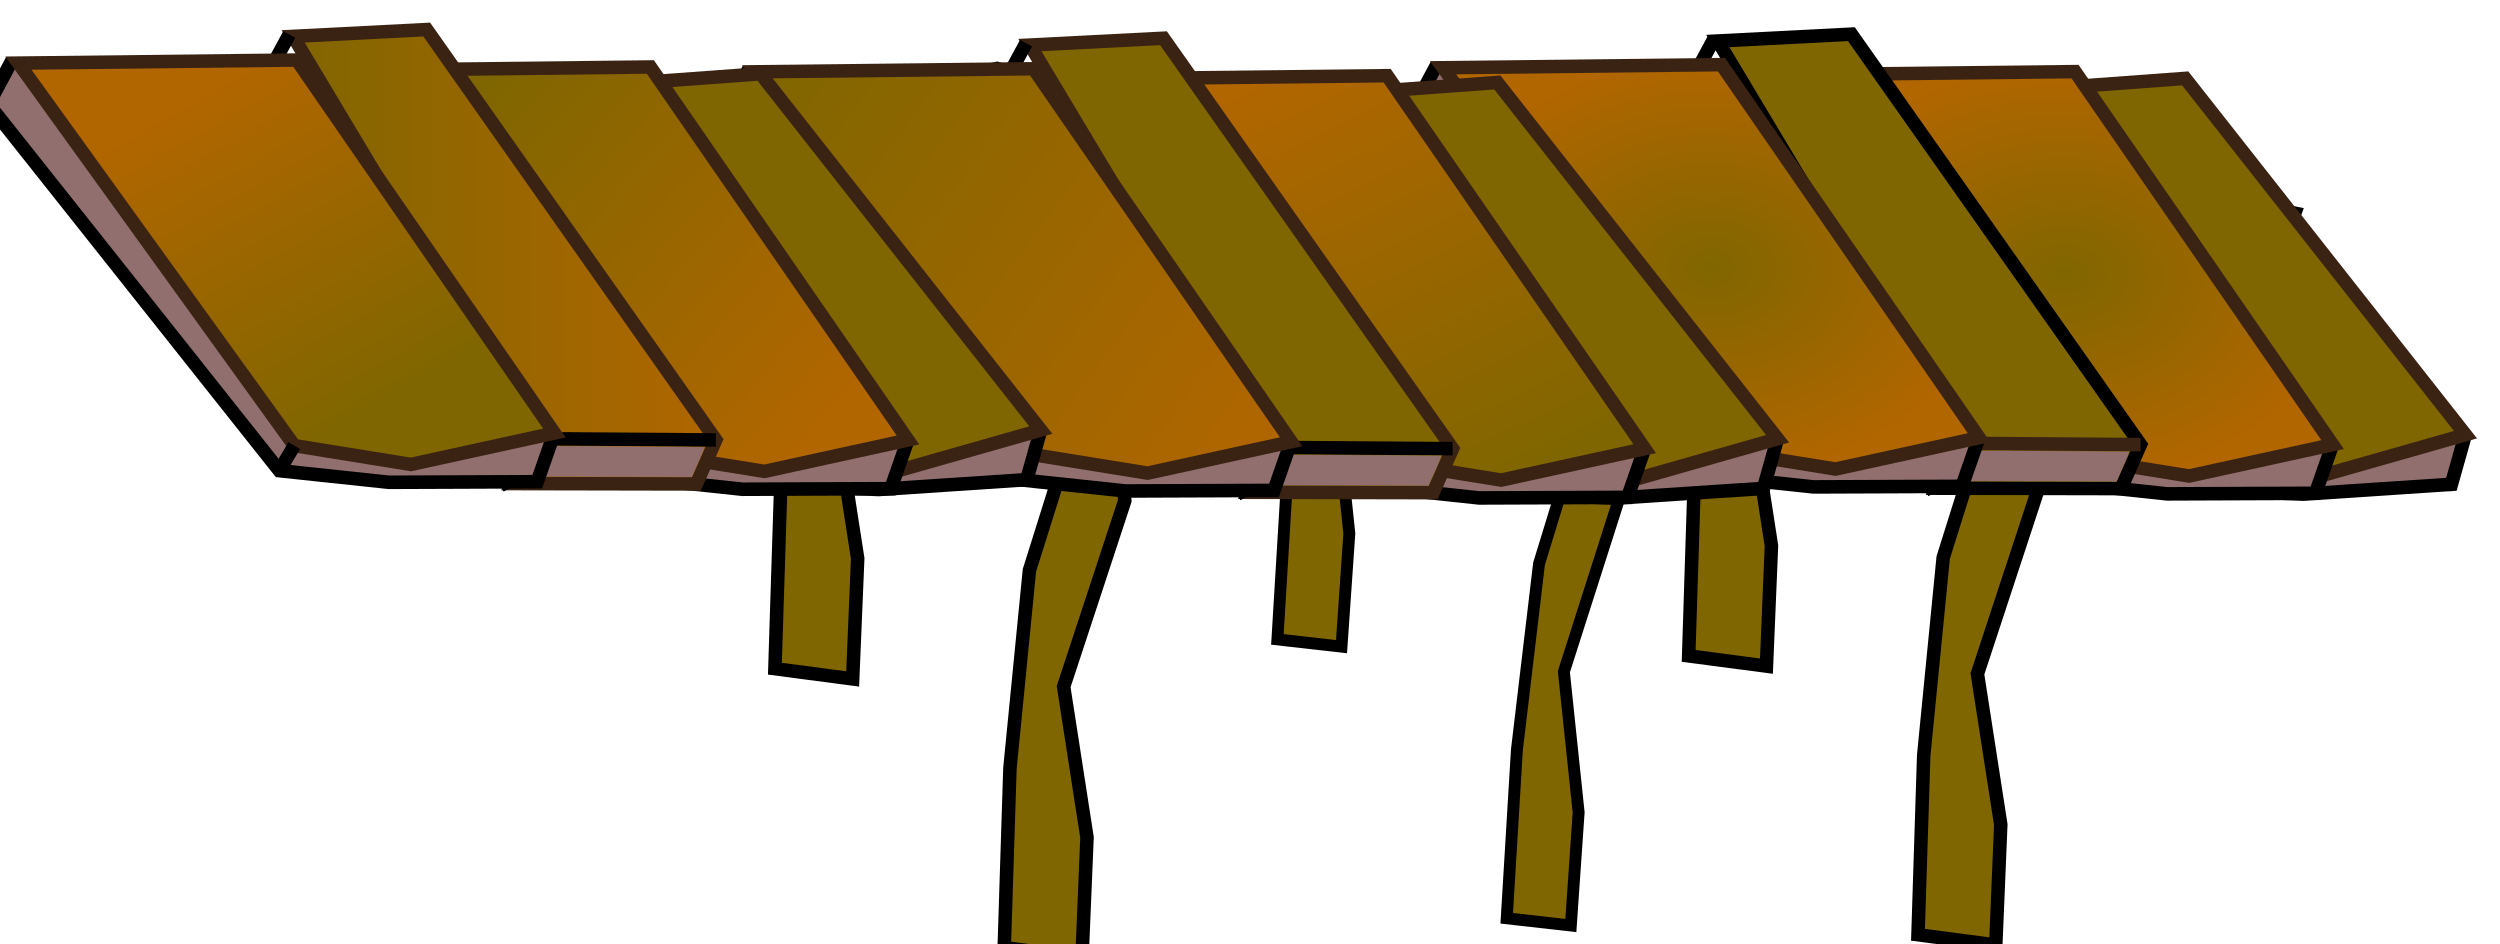 <?xml version="1.0" encoding="UTF-8" standalone="no"?>
<svg
   xmlns:dc="http://purl.org/dc/elements/1.1/"
   xmlns:cc="http://creativecommons.org/ns#"
   xmlns:rdf="http://www.w3.org/1999/02/22-rdf-syntax-ns#"
   xmlns:svg="http://www.w3.org/2000/svg"
   xmlns="http://www.w3.org/2000/svg"
   xmlns:xlink="http://www.w3.org/1999/xlink"
   xmlns:sodipodi="http://sodipodi.sourceforge.net/DTD/sodipodi-0.dtd"
   xmlns:inkscape="http://www.inkscape.org/namespaces/inkscape"
   width="42.333mm"
   height="15.988mm"
   viewBox="0 0 42.333 15.988"
   version="1.1"
   id="svg1997"
   inkscape:version="1.0.2 (e86c870879, 2021-01-15)"
   sodipodi:docname="puente.svg">
  <defs
     id="defs1991">
    <linearGradient
       inkscape:collect="always"
       id="linearGradient2741">
      <stop
         style="stop-color:#806600;stop-opacity:1;"
         offset="0"
         id="stop2737" />
      <stop
         style="stop-color:#b16600;stop-opacity:1"
         offset="1"
         id="stop2739" />
    </linearGradient>
    <linearGradient
       inkscape:collect="always"
       xlink:href="#linearGradient2741"
       id="linearGradient2743"
       x1="1352.182"
       y1="-1441.912"
       x2="1326.715"
       y2="-1487.591"
       gradientUnits="userSpaceOnUse" />
    <linearGradient
       inkscape:collect="always"
       xlink:href="#linearGradient2741"
       id="linearGradient2765"
       x1="1337.182"
       y1="-1462.954"
       x2="1402.619"
       y2="-1462.954"
       gradientUnits="userSpaceOnUse" />
    <linearGradient
       inkscape:collect="always"
       xlink:href="#linearGradient2741"
       id="linearGradient2773"
       x1="1366.983"
       y1="-1487.017"
       x2="1419.016"
       y2="-1440.579"
       gradientUnits="userSpaceOnUse" />
    <linearGradient
       inkscape:collect="always"
       xlink:href="#linearGradient2741"
       id="linearGradient2781"
       x1="1408.091"
       y1="-1490.033"
       x2="1483.64"
       y2="-1434.719"
       gradientUnits="userSpaceOnUse" />
    <linearGradient
       inkscape:collect="always"
       xlink:href="#linearGradient2741"
       id="linearGradient2789"
       x1="1517.738"
       y1="-1429.877"
       x2="1488.221"
       y2="-1491.605"
       gradientUnits="userSpaceOnUse" />
    <radialGradient
       inkscape:collect="always"
       xlink:href="#linearGradient2741"
       id="radialGradient2797"
       cx="1548.682"
       cy="-1461.44"
       fx="1548.682"
       fy="-1461.44"
       r="41.48"
       gradientTransform="matrix(1,0,0,0.746,0,-371.072)"
       gradientUnits="userSpaceOnUse" />
    <radialGradient
       inkscape:collect="always"
       xlink:href="#linearGradient2741"
       id="radialGradient2805"
       cx="1601.028"
       cy="-1460.411"
       fx="1601.028"
       fy="-1460.411"
       r="41.48"
       gradientTransform="matrix(1,0,0,0.746,0,-370.809)"
       gradientUnits="userSpaceOnUse" />
    <linearGradient
       inkscape:collect="always"
       xlink:href="#linearGradient2741"
       id="linearGradient2855"
       gradientUnits="userSpaceOnUse"
       x1="1352.182"
       y1="-1441.912"
       x2="1326.715"
       y2="-1487.591" />
  </defs>
  <sodipodi:namedview
     id="base"
     pagecolor="#ffffff"
     bordercolor="#666666"
     borderopacity="1.0"
     inkscape:pageopacity="0.0"
     inkscape:pageshadow="2"
     inkscape:zoom="1.4"
     inkscape:cx="136.53633"
     inkscape:cy="7.6943815"
     inkscape:document-units="mm"
     inkscape:current-layer="g7403"
     inkscape:document-rotation="0"
     showgrid="false"
     fit-margin-top="0"
     fit-margin-left="0"
     fit-margin-right="0"
     fit-margin-bottom="0"
     inkscape:window-width="1366"
     inkscape:window-height="741"
     inkscape:window-x="0"
     inkscape:window-y="0"
     inkscape:window-maximized="0" />
  <g
     inkscape:label="Capa 1"
     inkscape:groupmode="layer"
     id="layer1"
     transform="translate(17.784,6.349)">
    <g
       id="g7403"
       inkscape:export-filename="GAME JAM/puente.png"
       inkscape:export-xdpi="17.592499"
       inkscape:export-ydpi="17.592499"
       transform="matrix(0.183,0,0,0.183,-254.661,268.096)">
      <g
         id="g2853"
         transform="matrix(0.625,0,0,0.625,484.726,-561.603)">
        <path
           style="fill:#806600;fill-opacity:1;stroke:#000000;stroke-width:2;stroke-linecap:butt;stroke-linejoin:miter;stroke-dasharray:none;stroke-opacity:1"
           d="m 1453.601,-1434.666 7.819,-1.434 0.599,9.29 -9.052,27.517 3.459,22.315 -0.744,17.828 -11.514,-1.517 0.848,-26.559 2.884,-29.289 z"
           id="path6096-0-5" />
        <path
           style="fill:#806600;fill-opacity:1;stroke:#000000;stroke-width:1.762;stroke-linecap:butt;stroke-linejoin:miter;stroke-dasharray:none;stroke-opacity:1"
           d="m 1528.624,-1434.703 6.521,-1.582 0.214,8.696 -8.334,26.086 2.188,20.827 -1.157,16.745 -9.492,-1.073 1.508,-24.938 3.278,-27.561 z"
           id="path6096-6-5" />
        <path
           style="fill:#806600;fill-opacity:1;stroke:#000000;stroke-width:2;stroke-linecap:butt;stroke-linejoin:miter;stroke-dasharray:none;stroke-opacity:1"
           d="m 1588.884,-1436.561 7.819,-1.434 0.599,9.29 -9.052,27.517 3.459,22.315 -0.744,17.828 -11.514,-1.517 0.848,-26.559 2.884,-29.289 z"
           id="path6096-3-4" />
        <path
           style="fill:#806600;fill-opacity:1;stroke:#000000;stroke-width:2;stroke-linecap:butt;stroke-linejoin:miter;stroke-dasharray:none;stroke-opacity:1"
           d="m 1419.65,-1475.952 7.819,-1.434 0.599,9.29 -9.052,27.517 3.459,22.315 -0.744,17.828 -11.514,-1.517 0.848,-26.559 2.884,-29.289 z"
           id="path6096-0-5-6" />
        <path
           style="fill:#806600;fill-opacity:1;stroke:#000000;stroke-width:1.762;stroke-linecap:butt;stroke-linejoin:miter;stroke-dasharray:none;stroke-opacity:1"
           d="m 1494.673,-1475.99 6.521,-1.582 0.214,8.696 -8.334,26.086 2.188,20.827 -1.157,16.745 -9.492,-1.073 1.508,-24.938 3.278,-27.561 z"
           id="path6096-6-5-9" />
        <path
           style="fill:#806600;fill-opacity:1;stroke:#000000;stroke-width:2;stroke-linecap:butt;stroke-linejoin:miter;stroke-dasharray:none;stroke-opacity:1"
           d="m 1554.933,-1477.848 7.819,-1.434 0.599,9.29 -9.052,27.517 3.459,22.315 -0.744,17.828 -11.514,-1.517 0.848,-26.559 2.884,-29.289 z"
           id="path6096-3-4-3" />
        <path
           style="fill:#806600;fill-opacity:1;stroke:#000000;stroke-width:1.95;stroke-linecap:butt;stroke-linejoin:miter;stroke-dasharray:none;stroke-opacity:1"
           d="m 1326.715,-1487.591 23.652,-0.209 47.466,6.859 45.278,-9.904 60.613,18.731 38.658,-12.032 41.518,4.561 51.364,10.177 -3.483,9.502 -23.19,-4.555 -48.735,-9.446 -33.935,1.675 -21.566,12.118 -51.11,-19.39 -38.694,6.319 -68.688,-4.538 -18.297,0.867 z"
           id="path5709" />
        <path
           style="fill:#916f6f;stroke:#000000;stroke-width:2.01;stroke-linecap:butt;stroke-linejoin:miter;stroke-dasharray:none;stroke-opacity:1"
           d="m 1576.95,-1486.72 -3.08,6.729 46.348,51.48 16.279,0.71 21.925,-1.452 2.07,-7.355"
           id="path4360-9-6-3" />
        <path
           style="fill:#806600;fill-opacity:1;stroke:#3b2313;stroke-width:2;stroke-linecap:butt;stroke-linejoin:miter;stroke-dasharray:none;stroke-opacity:1"
           d="m 1577.903,-1486.334 41.109,-3.016 41.495,52.746 -20.927,5.96 -17.395,-1.712 z"
           id="path4358-3-2-6"
           sodipodi:nodetypes="cccccc" />
        <path
           style="fill:none;stroke:#000000;stroke-width:2;stroke-linecap:butt;stroke-linejoin:miter;stroke-dasharray:none;stroke-opacity:1"
           d="m 1620.218,-1428.512 1.968,-3.843"
           id="path4604-6-6-1" />
        <path
           style="fill:#916f6f;stroke:#000000;stroke-width:2.01;stroke-linecap:butt;stroke-linejoin:miter;stroke-dasharray:none;stroke-opacity:1"
           d="m 1560.56,-1490.345 -3.493,6.524 43.057,54.262 16.203,1.721 21.973,-0.086 2.523,-7.212"
           id="path4360-1-8-9" />
        <path
           style="fill:url(#radialGradient2805);fill-opacity:1;stroke:#3b2313;stroke-width:2;stroke-linecap:butt;stroke-linejoin:miter;stroke-dasharray:none;stroke-opacity:1"
           d="m 1561.487,-1489.899 41.217,-0.454 38.134,55.225 -21.257,4.648 -17.255,-2.791 z"
           id="path4358-2-7-3"
           sodipodi:nodetypes="cccccc" />
        <path
           style="fill:none;stroke:#000000;stroke-width:2;stroke-linecap:butt;stroke-linejoin:miter;stroke-dasharray:none;stroke-opacity:1"
           d="m 1600.124,-1429.558 2.203,-3.713"
           id="path4604-7-9-1" />
        <path
           style="fill:#806600;fill-opacity:1;stroke:#000000;stroke-width:2;stroke-linecap:butt;stroke-linejoin:miter;stroke-dasharray:none;stroke-opacity:1"
           d="m 1585.483,-1435.322 -3.28,6.648 27.308,0.056 2.884,-6.515 -42.804,-60.765 -19.776,1.012 z"
           id="path4362-0-4" />
        <path
           style="fill:none;stroke:#000000;stroke-width:2.028;stroke-linecap:butt;stroke-linejoin:miter;stroke-dasharray:none;stroke-opacity:1"
           d="m 1581.865,-1427.995 -35.397,-62.053 2.772,-5.119"
           id="path4364-2-7" />
        <path
           style="fill:#ff6600;stroke:#3b2313;stroke-width:2;stroke-linecap:butt;stroke-linejoin:miter;stroke-dasharray:none;stroke-opacity:1"
           d="m 1585.483,-1435.322 26.913,0.189"
           id="path4366-3-8" />
        <path
           style="fill:#916f6f;fill-opacity:1;stroke-width:0.769;stroke-linecap:square;stroke-dasharray:none;paint-order:stroke fill markers"
           d="m 1584.869,-1431.761 c 0.548,-1.115 1.081,-2.134 1.183,-2.264 0.176,-0.224 0.852,-0.232 12.416,-0.151 l 12.23,0.086 -0.103,0.357 c -0.057,0.196 -0.48,1.197 -0.94,2.225 l -0.837,1.868 -0.751,-0.022 c -0.413,-0.012 -5.405,-0.028 -11.093,-0.035 -5.688,-0.01 -10.964,-0.018 -11.723,-0.025 l -1.38,-0.011 z"
           id="path4533-7-4" />
        <path
           style="fill:#916f6f;stroke:#000000;stroke-width:2.01;stroke-linecap:butt;stroke-linejoin:miter;stroke-dasharray:none;stroke-opacity:1"
           d="m 1508.214,-1491.374 -3.493,6.524 43.057,54.262 16.203,1.721 21.973,-0.086 2.523,-7.212"
           id="path4360-92-0" />
        <path
           style="fill:url(#radialGradient2797);fill-opacity:1;stroke:#3b2313;stroke-width:2;stroke-linecap:butt;stroke-linejoin:miter;stroke-dasharray:none;stroke-opacity:1"
           d="m 1509.141,-1490.929 41.217,-0.454 38.134,55.225 -21.257,4.648 -17.255,-2.791 z"
           id="path4358-28-3"
           sodipodi:nodetypes="cccccc" />
        <path
           style="fill:none;stroke:#000000;stroke-width:2;stroke-linecap:butt;stroke-linejoin:miter;stroke-dasharray:none;stroke-opacity:1"
           d="m 1547.778,-1430.588 2.203,-3.713"
           id="path4604-9-6" />
        <path
           style="fill:#916f6f;stroke:#000000;stroke-width:2.01;stroke-linecap:butt;stroke-linejoin:miter;stroke-dasharray:none;stroke-opacity:1"
           d="m 1475.107,-1486.117 -3.08,6.729 46.348,51.48 16.279,0.71 21.925,-1.452 2.07,-7.355"
           id="path4360-9-6" />
        <path
           style="fill:#806600;fill-opacity:1;stroke:#3b2313;stroke-width:2;stroke-linecap:butt;stroke-linejoin:miter;stroke-dasharray:none;stroke-opacity:1"
           d="m 1476.06,-1485.73 41.109,-3.016 41.495,52.746 -20.927,5.96 -17.395,-1.712 z"
           id="path4358-3-2"
           sodipodi:nodetypes="cccccc" />
        <path
           style="fill:none;stroke:#000000;stroke-width:2;stroke-linecap:butt;stroke-linejoin:miter;stroke-dasharray:none;stroke-opacity:1"
           d="m 1518.374,-1427.909 1.968,-3.843"
           id="path4604-6-6" />
        <path
           style="fill:#916f6f;stroke:#000000;stroke-width:2.01;stroke-linecap:butt;stroke-linejoin:miter;stroke-dasharray:none;stroke-opacity:1"
           d="m 1458.716,-1489.741 -3.493,6.524 43.057,54.262 16.203,1.721 21.973,-0.086 2.523,-7.212"
           id="path4360-1-8" />
        <path
           style="fill:url(#linearGradient2789);fill-opacity:1;stroke:#3b2313;stroke-width:2;stroke-linecap:butt;stroke-linejoin:miter;stroke-dasharray:none;stroke-opacity:1"
           d="m 1459.644,-1489.296 41.217,-0.454 38.134,55.225 -21.257,4.648 -17.255,-2.79 z"
           id="path4358-2-7"
           sodipodi:nodetypes="cccccc" />
        <path
           style="fill:none;stroke:#000000;stroke-width:2;stroke-linecap:butt;stroke-linejoin:miter;stroke-dasharray:none;stroke-opacity:1"
           d="m 1498.28,-1428.955 2.203,-3.713"
           id="path4604-7-9" />
        <path
           style="fill:#806600;fill-opacity:1;stroke:#3b2313;stroke-width:2;stroke-linecap:butt;stroke-linejoin:miter;stroke-dasharray:none;stroke-opacity:1"
           d="m 1483.64,-1434.719 -3.28,6.648 27.308,0.056 2.884,-6.515 -42.804,-60.765 -19.776,1.012 z"
           id="path4362-0" />
        <path
           style="fill:none;stroke:#000000;stroke-width:2.028;stroke-linecap:butt;stroke-linejoin:miter;stroke-dasharray:none;stroke-opacity:1"
           d="m 1480.022,-1427.391 -35.397,-62.053 2.772,-5.119"
           id="path4364-2" />
        <path
           style="fill:#ff6600;stroke:#000000;stroke-width:2;stroke-linecap:butt;stroke-linejoin:miter;stroke-dasharray:none;stroke-opacity:1"
           d="m 1483.64,-1434.719 26.913,0.189"
           id="path4366-3" />
        <path
           style="fill:#916f6f;fill-opacity:1;stroke-width:0.769;stroke-linecap:square;stroke-dasharray:none;paint-order:stroke fill markers"
           d="m 1483.025,-1431.158 c 0.548,-1.115 1.081,-2.134 1.183,-2.264 0.176,-0.224 0.852,-0.232 12.416,-0.151 l 12.23,0.086 -0.103,0.357 c -0.057,0.196 -0.48,1.197 -0.94,2.225 l -0.837,1.868 -0.751,-0.022 c -0.413,-0.012 -5.405,-0.028 -11.093,-0.035 -5.688,-0.01 -10.964,-0.018 -11.723,-0.024 l -1.38,-0.011 z"
           id="path4533-7" />
        <path
           style="fill:#916f6f;stroke:#000000;stroke-width:2.01;stroke-linecap:butt;stroke-linejoin:miter;stroke-dasharray:none;stroke-opacity:1"
           d="m 1406.371,-1490.77 -3.493,6.524 43.057,54.262 16.203,1.721 21.973,-0.086 2.523,-7.212"
           id="path4360-92" />
        <path
           style="fill:url(#linearGradient2781);fill-opacity:1;stroke:#3b2313;stroke-width:2;stroke-linecap:butt;stroke-linejoin:miter;stroke-dasharray:none;stroke-opacity:1"
           d="m 1407.298,-1490.325 41.217,-0.454 38.134,55.225 -21.257,4.648 -17.255,-2.79 z"
           id="path4358-28"
           sodipodi:nodetypes="cccccc" />
        <path
           style="fill:none;stroke:#000000;stroke-width:2;stroke-linecap:butt;stroke-linejoin:miter;stroke-dasharray:none;stroke-opacity:1"
           d="m 1445.935,-1429.984 2.203,-3.713"
           id="path4604-9" />
        <path
           style="fill:#916f6f;stroke:#000000;stroke-width:2.01;stroke-linecap:butt;stroke-linejoin:miter;stroke-dasharray:none;stroke-opacity:1"
           d="m 1366.029,-1487.404 -3.08,6.729 46.348,51.48 16.279,0.71 21.925,-1.452 2.07,-7.355"
           id="path4360-9" />
        <path
           style="fill:#806600;fill-opacity:1;stroke:#3b2313;stroke-width:2;stroke-linecap:butt;stroke-linejoin:miter;stroke-dasharray:none;stroke-opacity:1"
           d="m 1366.983,-1487.017 41.109,-3.016 41.495,52.746 -20.927,5.96 -17.395,-1.712 z"
           id="path4358-3"
           sodipodi:nodetypes="cccccc" />
        <path
           style="fill:none;stroke:#000000;stroke-width:2;stroke-linecap:butt;stroke-linejoin:miter;stroke-dasharray:none;stroke-opacity:1"
           d="m 1409.297,-1429.196 1.968,-3.843"
           id="path4604-6" />
        <path
           style="fill:#916f6f;stroke:#000000;stroke-width:2.01;stroke-linecap:butt;stroke-linejoin:miter;stroke-dasharray:none;stroke-opacity:1"
           d="m 1349.639,-1491.028 -3.493,6.524 43.057,54.262 16.203,1.721 21.973,-0.086 2.523,-7.212"
           id="path4360-1" />
        <path
           style="fill:url(#linearGradient2773);fill-opacity:1;stroke:#3b2313;stroke-width:2;stroke-linecap:butt;stroke-linejoin:miter;stroke-dasharray:none;stroke-opacity:1"
           d="m 1350.566,-1490.583 41.217,-0.454 38.134,55.225 -21.257,4.648 -17.255,-2.79 z"
           id="path4358-2"
           sodipodi:nodetypes="cccccc" />
        <path
           style="fill:none;stroke:#000000;stroke-width:2;stroke-linecap:butt;stroke-linejoin:miter;stroke-dasharray:none;stroke-opacity:1"
           d="m 1389.203,-1430.242 2.203,-3.713"
           id="path4604-7" />
        <path
           style="fill:url(#linearGradient2765);fill-opacity:1;stroke:#3b2313;stroke-width:2;stroke-linecap:butt;stroke-linejoin:miter;stroke-dasharray:none;stroke-opacity:1"
           d="m 1374.562,-1436.006 -3.28,6.648 27.308,0.056 2.884,-6.515 -42.804,-60.765 -19.776,1.012 z"
           id="path4362" />
        <path
           style="fill:none;stroke:#000000;stroke-width:2.028;stroke-linecap:butt;stroke-linejoin:miter;stroke-dasharray:none;stroke-opacity:1"
           d="m 1370.944,-1428.678 -35.397,-62.053 2.772,-5.119"
           id="path4364" />
        <path
           style="fill:#ff6600;stroke:#000000;stroke-width:2;stroke-linecap:butt;stroke-linejoin:miter;stroke-dasharray:none;stroke-opacity:1"
           d="m 1374.562,-1436.006 26.913,0.189"
           id="path4366" />
        <path
           style="fill:#916f6f;fill-opacity:1;stroke-width:0.769;stroke-linecap:square;stroke-dasharray:none;paint-order:stroke fill markers"
           d="m 1373.948,-1432.445 c 0.548,-1.115 1.081,-2.134 1.183,-2.264 0.176,-0.224 0.852,-0.232 12.416,-0.151 l 12.23,0.086 -0.103,0.357 c -0.057,0.196 -0.48,1.198 -0.94,2.225 l -0.837,1.868 -0.751,-0.022 c -0.413,-0.012 -5.405,-0.028 -11.093,-0.035 -5.688,-0.01 -10.964,-0.018 -11.723,-0.024 l -1.38,-0.011 z"
           id="path4533" />
        <path
           style="fill:#916f6f;stroke:#000000;stroke-width:2.01;stroke-linecap:butt;stroke-linejoin:miter;stroke-dasharray:none;stroke-opacity:1"
           d="m 1297.293,-1492.057 -3.493,6.524 43.057,54.262 16.203,1.721 21.973,-0.086 2.523,-7.212"
           id="path4360" />
        <path
           style="fill:url(#linearGradient2855);fill-opacity:1;stroke:#3b2313;stroke-width:2;stroke-linecap:butt;stroke-linejoin:miter;stroke-dasharray:none;stroke-opacity:1"
           d="m 1298.22,-1491.612 41.217,-0.454 38.134,55.225 -21.257,4.648 -17.255,-2.79 z"
           id="path4358"
           sodipodi:nodetypes="cccccc" />
        <path
           style="fill:none;stroke:#000000;stroke-width:2;stroke-linecap:butt;stroke-linejoin:miter;stroke-dasharray:none;stroke-opacity:1"
           d="m 1336.857,-1431.271 2.203,-3.713"
           id="path4604" />
      </g>
    </g>
  </g>
</svg>
